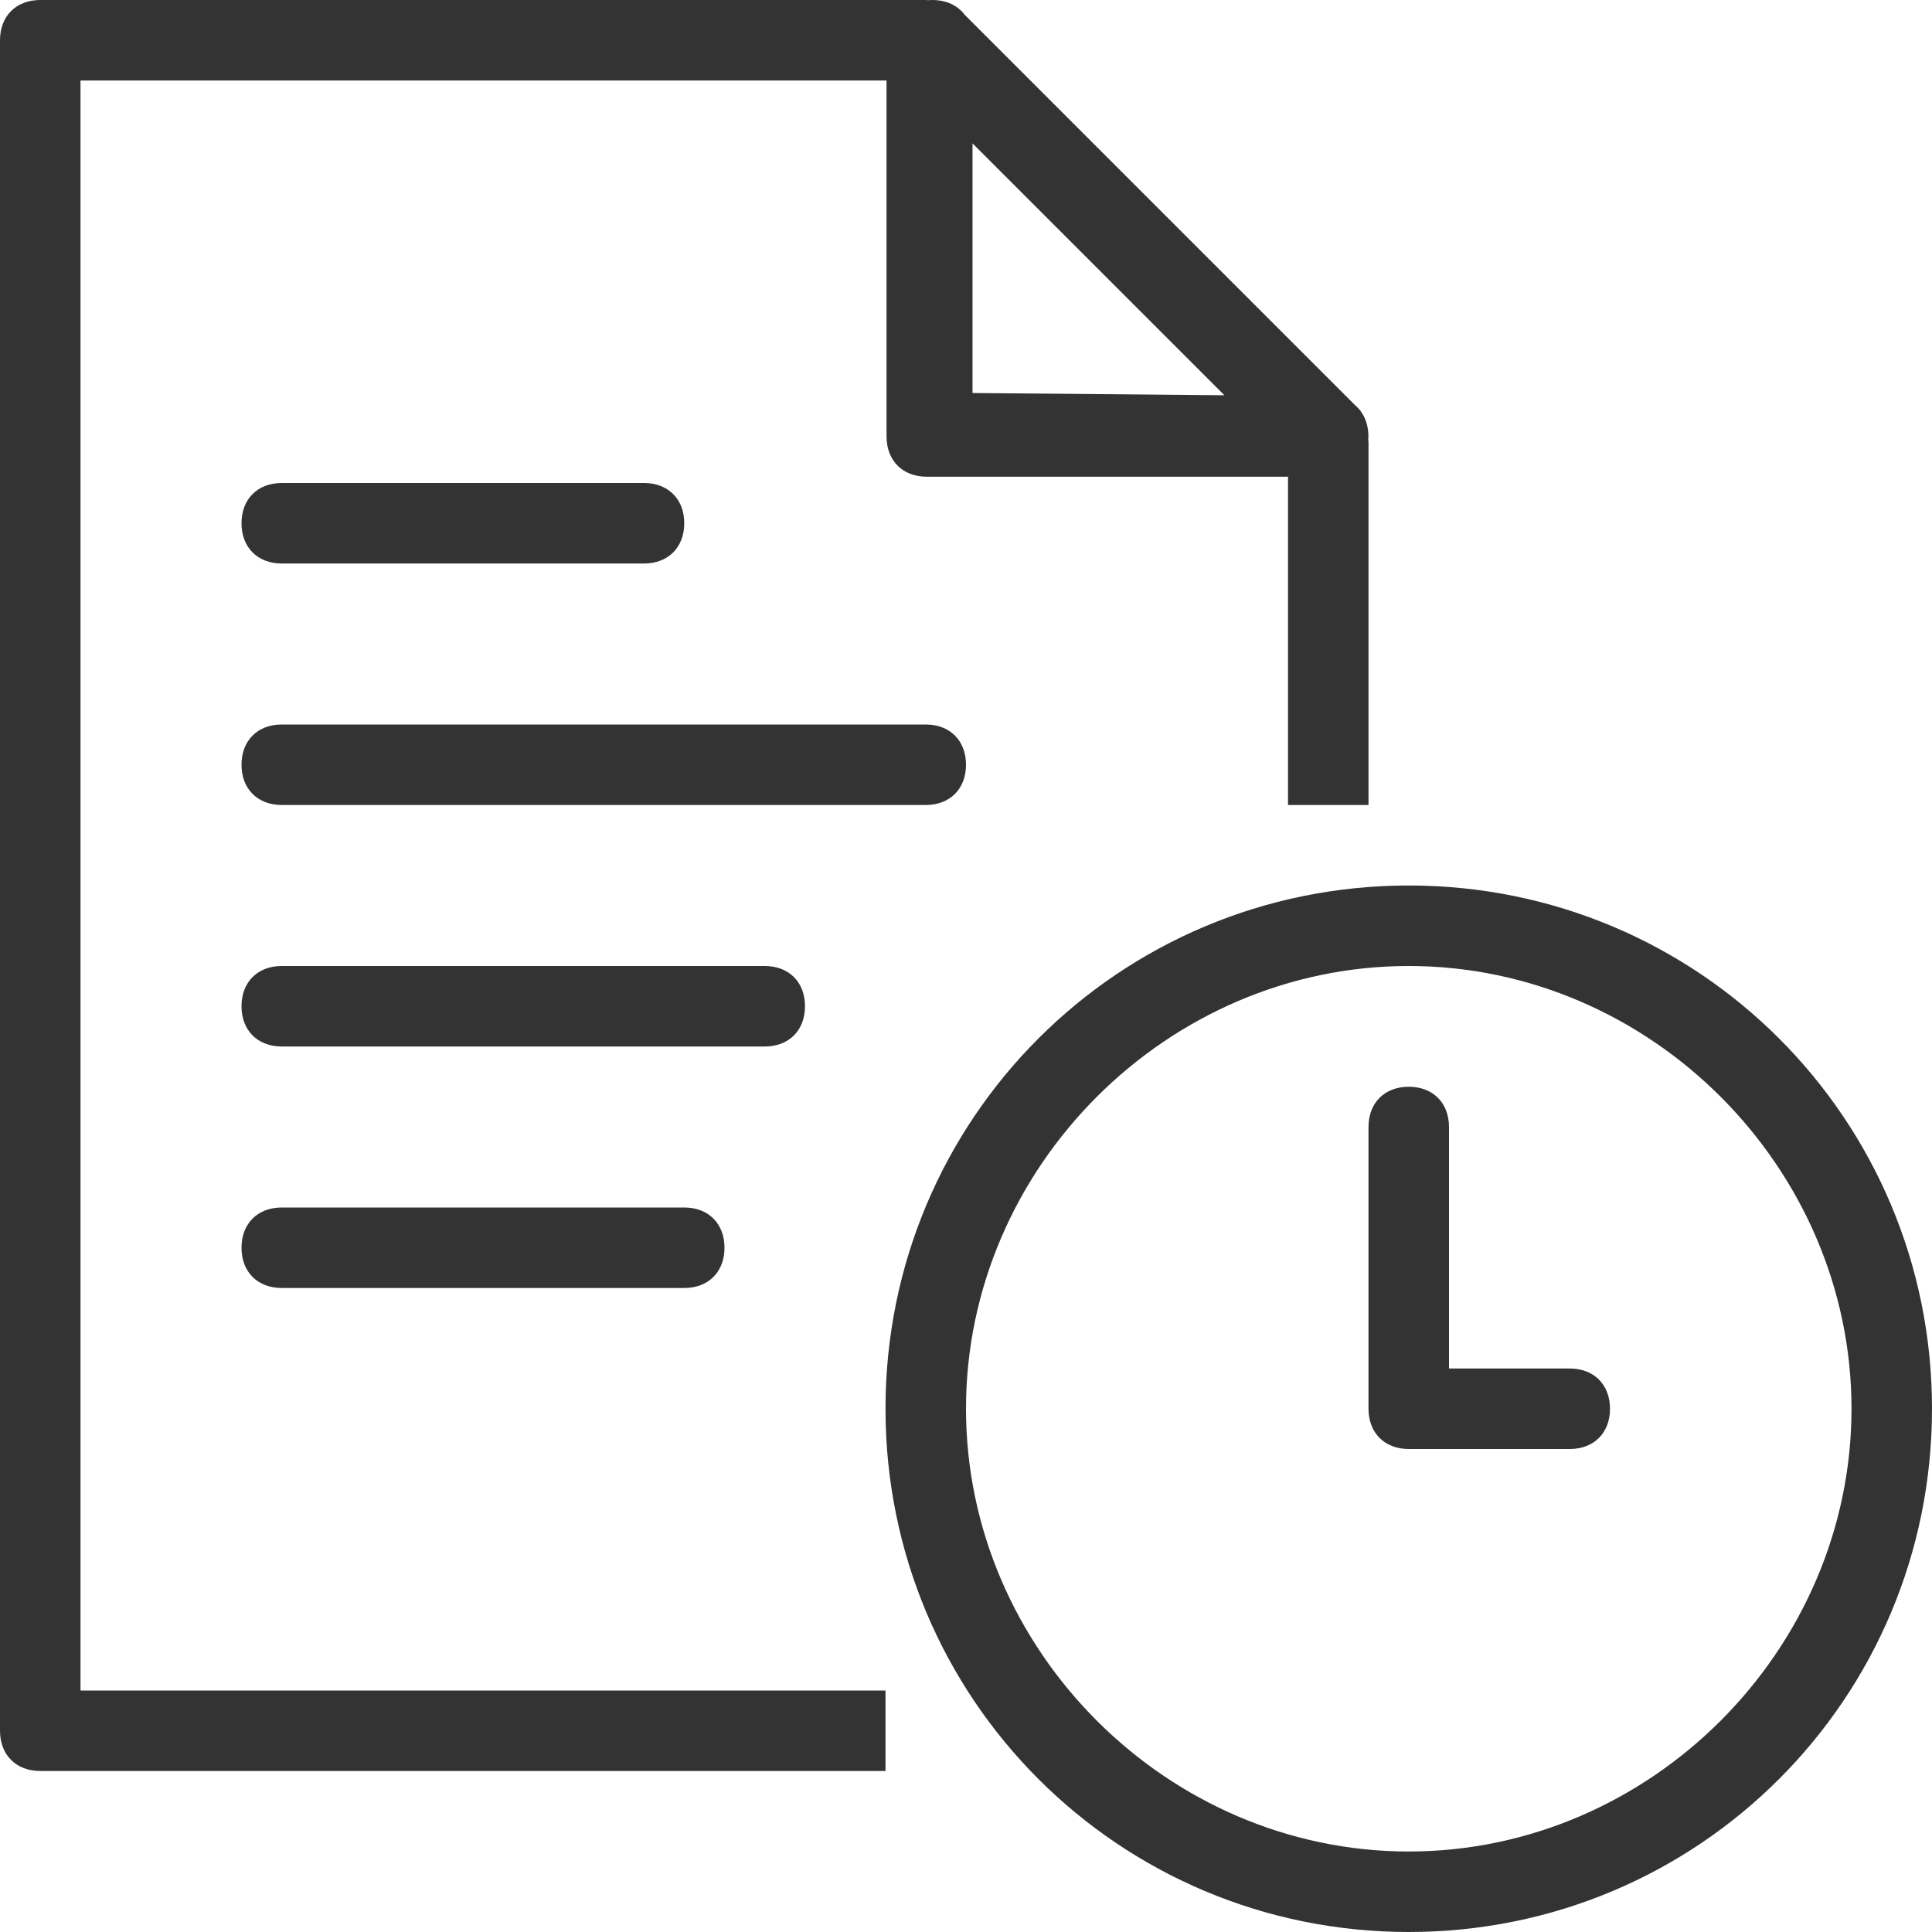 <svg xmlns="http://www.w3.org/2000/svg" width="24" height="24" viewBox="0 0 24 24">
  <path fill="#333" fill-rule="evenodd" d="M11.528,0.002 C11.546,0.001 11.563,6.66133815e-15 11.581,6.66133815e-15 C11.756,6.66133815e-15 11.897,0.068 11.984,0.184 L16.837,5.037 C16.854,5.051 16.87,5.067 16.884,5.084 L16.9,5.1 C16.9,5.101 16.9,5.103 16.9,5.104 C16.963,5.187 16.999,5.296 16.999,5.422 C16.999,5.438 16.998,5.453 16.997,5.468 C16.999,5.479 17,5.49 17,5.5 L17,10 L16,10 L16,5.922 L11.513,5.922 C11.213,5.922 11.013,5.722 11.013,5.422 L11.013,1 L1,1 L1,21 L11,21 L11,22 L0.5,22 C0.2,22 0,21.8 0,21.5 L0,0.5 C0,0.2 0.2,0 0.5,0 L11.5,0 C11.509,0 11.518,0.001 11.528,0.002 Z M15.21,4.91 L12.081,1.781 L12.081,4.882 L15.21,4.91 Z M3.5,7 C3.2,7 3,6.8 3,6.5 C3,6.2 3.2,6 3.5,6 L8,6 C8.3,6 8.5,6.2 8.5,6.5 C8.5,6.8 8.3,7 8,7 L3.5,7 Z M3.5,10 C3.2,10 3,9.8 3,9.5 C3,9.2 3.2,9 3.5,9 L11.5,9 C11.8,9 12,9.2 12,9.5 C12,9.8 11.8,10 11.5,10 L3.5,10 Z M3.5,13 C3.2,13 3,12.8 3,12.5 C3,12.2 3.2,12 3.5,12 L9.5,12 C9.8,12 10,12.2 10,12.5 C10,12.8 9.8,13 9.5,13 L3.5,13 Z M3.5,16 C3.2,16 3,15.8 3,15.5 C3,15.2 3.2,15 3.5,15 L8.5,15 C8.8,15 9,15.2 9,15.5 C9,15.8 8.8,16 8.5,16 L3.5,16 Z M24,17.5 C24,21.1 21.1,24 17.5,24 C13.9,24 11,21.1 11,17.5 C11,13.9 13.9,11 17.5,11 C21.1,11 24,13.9 24,17.5 Z M23,17.5 C23,14.5 20.5,12 17.5,12 C14.5,12 12,14.5 12,17.5 C12,20.5 14.5,23 17.5,23 C20.5,23 23,20.5 23,17.5 Z M18,17 L19.5,17 C19.8,17 20,17.2 20,17.5 C20,17.8 19.8,18 19.5,18 L17.5,18 C17.2,18 17,17.8 17,17.5 L17,14 C17,13.7 17.2,13.5 17.5,13.5 C17.8,13.5 18,13.7 18,14 L18,17 Z"/>
</svg>
